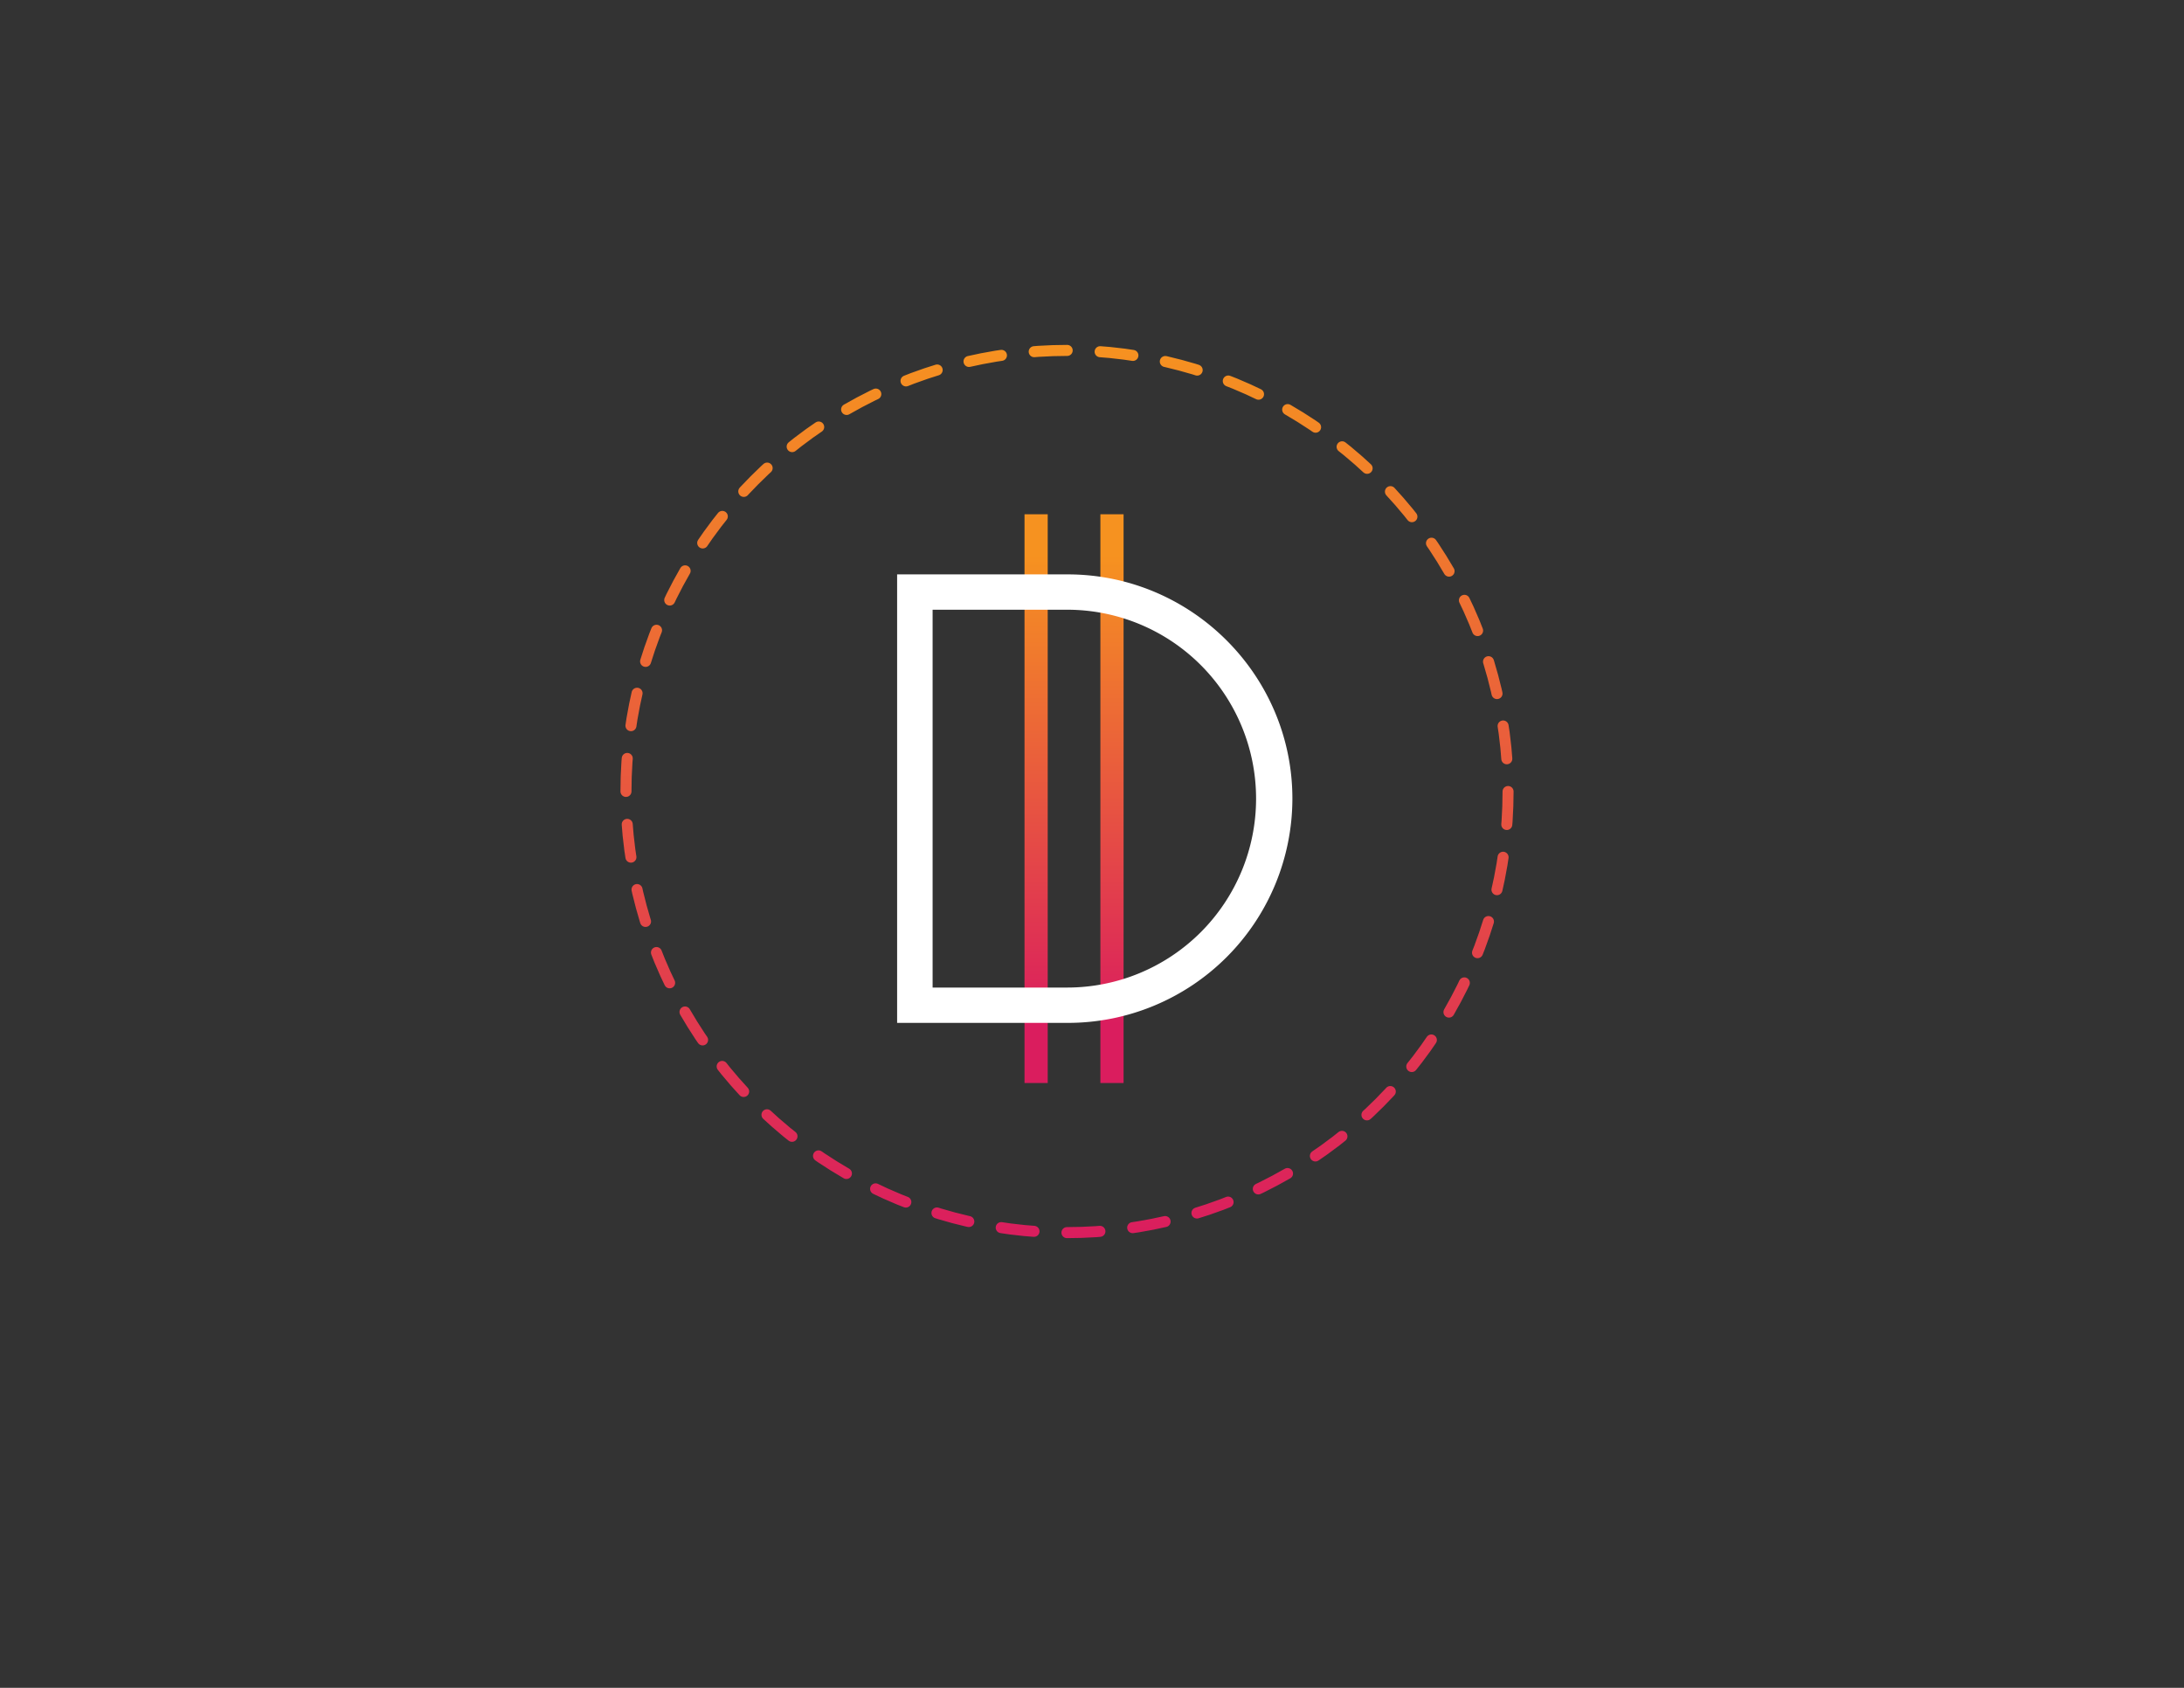 <svg xmlns="http://www.w3.org/2000/svg" xmlns:xlink="http://www.w3.org/1999/xlink" id="Layer_1" data-name="Layer 1" viewBox="0 0 792 612"><rect x="0" y="0" width="792" height="612" fill="#333333" stroke="none"/><defs><linearGradient id="New_Gradient_Swatch_1" x1="375.74" y1="371.42" x2="375.74" y2="201.49" gradientUnits="userSpaceOnUse"><stop offset="0" stop-color="#da1d5e"></stop><stop offset="1" stop-color="#f69220"></stop></linearGradient><linearGradient id="New_Gradient_Swatch_1-2" x1="403.25" y1="371.42" x2="403.25" y2="201.49" xlink:href="#New_Gradient_Swatch_1"></linearGradient><linearGradient id="New_Gradient_Swatch_1-3" x1="386.94" y1="448.94" x2="386.94" y2="125.06" xlink:href="#New_Gradient_Swatch_1"></linearGradient></defs><rect x="371.53" y="186.47" width="8.41" height="206.22" style="fill:url(#New_Gradient_Swatch_1)"></rect><rect x="399.04" y="186.47" width="8.41" height="206.22" style="fill:url(#New_Gradient_Swatch_1-2)"></rect><path d="M468.67,289.58c0-44.62-36.38-81.1-81.11-81.31H325.33V370.89h62A81.41,81.41,0,0,0,468.67,289.58ZM387,221.08a68.5,68.5,0,1,1,0,137h-48.8v-137Z" style="fill:#fff"></path><circle cx="386.94" cy="287" r="159.94" style="fill:none;stroke-linecap:round;stroke-linejoin:round;stroke-width:4px;stroke-dasharray:11.964,11.964;stroke:url(#New_Gradient_Swatch_1-3)"></circle></svg>
